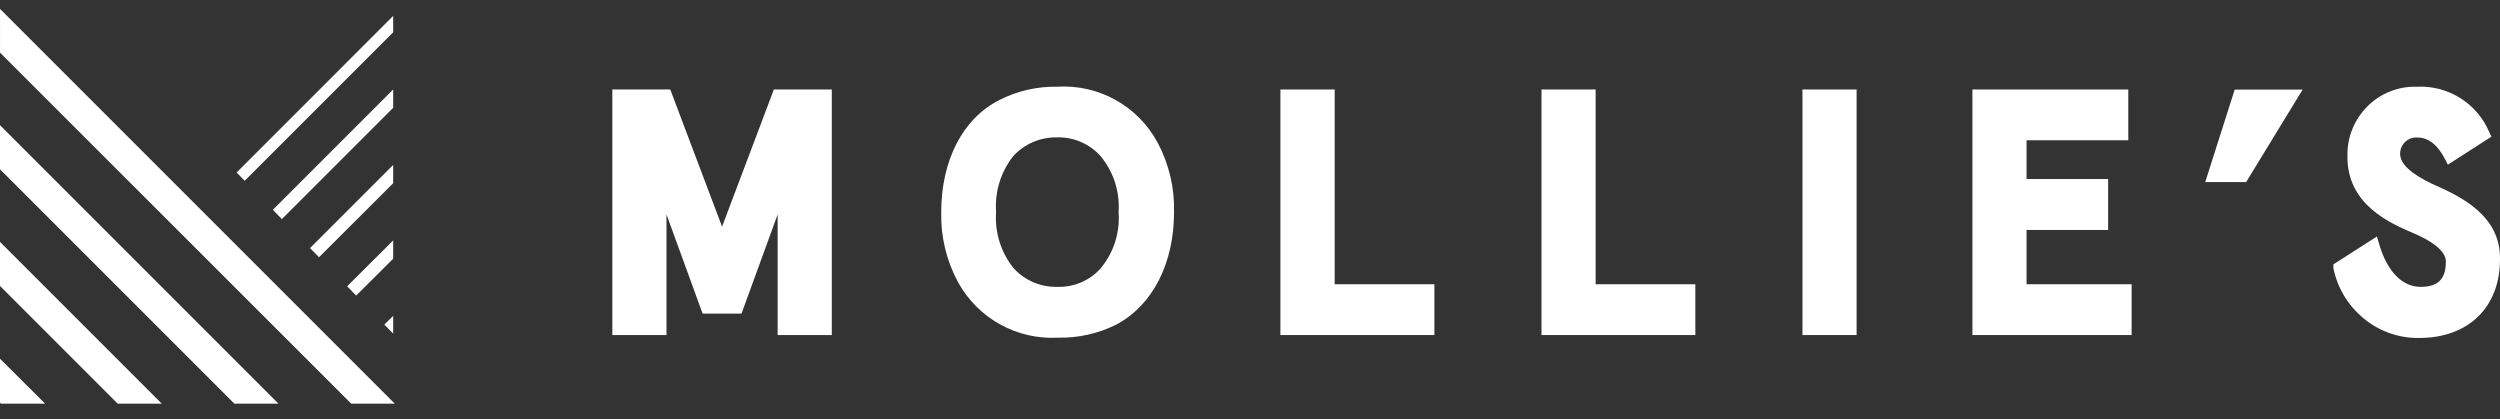 <svg width="155" height="26" viewBox="0 0 155 26" fill="none" xmlns="http://www.w3.org/2000/svg">
<rect x="0" y="0" width="155" height="26" fill="#333333" stroke="none"/>
<g clip-path="url(#clip0_4_2)">
<path d="M0 22.239V24.975L0.063 25.029H2.799L0 22.239Z" fill="white"/>
<path d="M0 14.996V17.731L7.298 25.029H10.033L0 14.996Z" fill="white"/>
<path d="M0 7.761V10.497L14.533 25.029H17.268L0 7.761Z" fill="white"/>
<path d="M0.001 3.262L21.778 25.029H24.477L0.001 0.553V3.262Z" fill="white"/>
<path d="M24.377 0.985L14.668 10.695L15.171 11.207L24.377 2.002V0.985Z" fill="white"/>
<path d="M24.377 6.682V5.548L16.917 13.008L17.475 13.584L24.377 6.682Z" fill="white"/>
<path d="M24.377 11.36V10.226L19.221 15.382L19.779 15.949L24.377 11.36Z" fill="white"/>
<path d="M24.377 16.04V14.906L21.524 17.75L22.082 18.326L24.377 16.04Z" fill="white"/>
<path d="M24.377 19.585L23.828 20.125L24.377 20.683V19.585Z" fill="white"/>
<path d="M44.768 14.052L41.556 5.548H37.965V20.773H41.322V13.296L43.562 19.442H45.974L48.214 13.296V20.773H51.571V5.548H47.98L44.768 14.052Z" fill="white"/>
<path d="M65.555 5.376C64.305 5.353 63.069 5.637 61.955 6.204C59.679 7.356 58.356 9.956 58.356 13.16C58.32 14.665 58.676 16.154 59.391 17.479C59.992 18.583 60.893 19.493 61.99 20.105C63.088 20.716 64.336 21.004 65.591 20.935C66.838 20.962 68.073 20.688 69.19 20.134C71.467 18.937 72.79 16.328 72.79 13.16C72.831 11.656 72.48 10.168 71.773 8.841C71.175 7.73 70.272 6.813 69.17 6.199C68.069 5.585 66.814 5.3 65.555 5.376ZM65.555 17.785C65.049 17.798 64.547 17.703 64.081 17.506C63.616 17.309 63.198 17.014 62.855 16.642C62.058 15.661 61.666 14.412 61.757 13.151C61.665 11.897 62.047 10.654 62.828 9.669C63.172 9.298 63.59 9.003 64.055 8.805C64.52 8.606 65.022 8.508 65.528 8.517C66.034 8.502 66.538 8.597 67.004 8.796C67.47 8.995 67.888 9.293 68.227 9.669C69.038 10.64 69.442 11.888 69.352 13.151C69.448 14.411 69.052 15.66 68.245 16.633C67.909 17.011 67.493 17.309 67.028 17.508C66.563 17.707 66.06 17.802 65.555 17.785Z" fill="white"/>
<path d="M82.75 5.548H79.385V20.773H88.932V17.624H82.75V5.548Z" fill="white"/>
<path d="M98.929 5.548H95.573V20.773H105.111V17.624H98.929V5.548Z" fill="white"/>
<path d="M115.109 5.548H111.753V20.773H115.109V5.548Z" fill="white"/>
<path d="M125.646 14.258H130.704V11.1H125.646V8.697H131.954V5.548H122.29V20.773H132.161V17.624H125.646V14.258Z" fill="white"/>
<path d="M136.724 11.289H139.261L142.762 5.556H138.551L136.724 11.289Z" fill="white"/>
<path d="M150.806 11.406C149.465 10.767 148.808 10.155 148.808 9.534C148.806 9.396 148.834 9.259 148.888 9.132C148.942 9.004 149.022 8.89 149.122 8.795C149.223 8.7 149.342 8.628 149.472 8.581C149.603 8.535 149.741 8.516 149.879 8.526C150.563 8.526 151.148 8.985 151.607 9.894L151.769 10.209L154.468 8.472L154.342 8.211C153.975 7.333 153.346 6.59 152.541 6.083C151.735 5.575 150.793 5.329 149.843 5.377C149.271 5.359 148.701 5.461 148.17 5.675C147.638 5.888 147.157 6.21 146.756 6.618C146.362 7.018 146.052 7.491 145.843 8.012C145.634 8.533 145.532 9.09 145.542 9.651C145.488 12.71 148.241 13.862 149.672 14.474C150.572 14.861 151.643 15.473 151.643 16.22C151.643 17.309 151.157 17.786 150.068 17.786C148.979 17.786 148.007 16.886 147.494 15.086L147.368 14.663L144.669 16.391V16.616C144.911 17.829 145.562 18.921 146.513 19.711C147.487 20.537 148.729 20.979 150.005 20.953C153.037 20.953 154.999 19.046 154.999 16.094C155.062 13.277 152.389 12.108 150.806 11.406Z" fill="white"/>
</g>
<defs>
<clipPath id="clip0_4_2">
<rect width="155" height="26" fill="white"/>
</clipPath>
</defs>
</svg>
